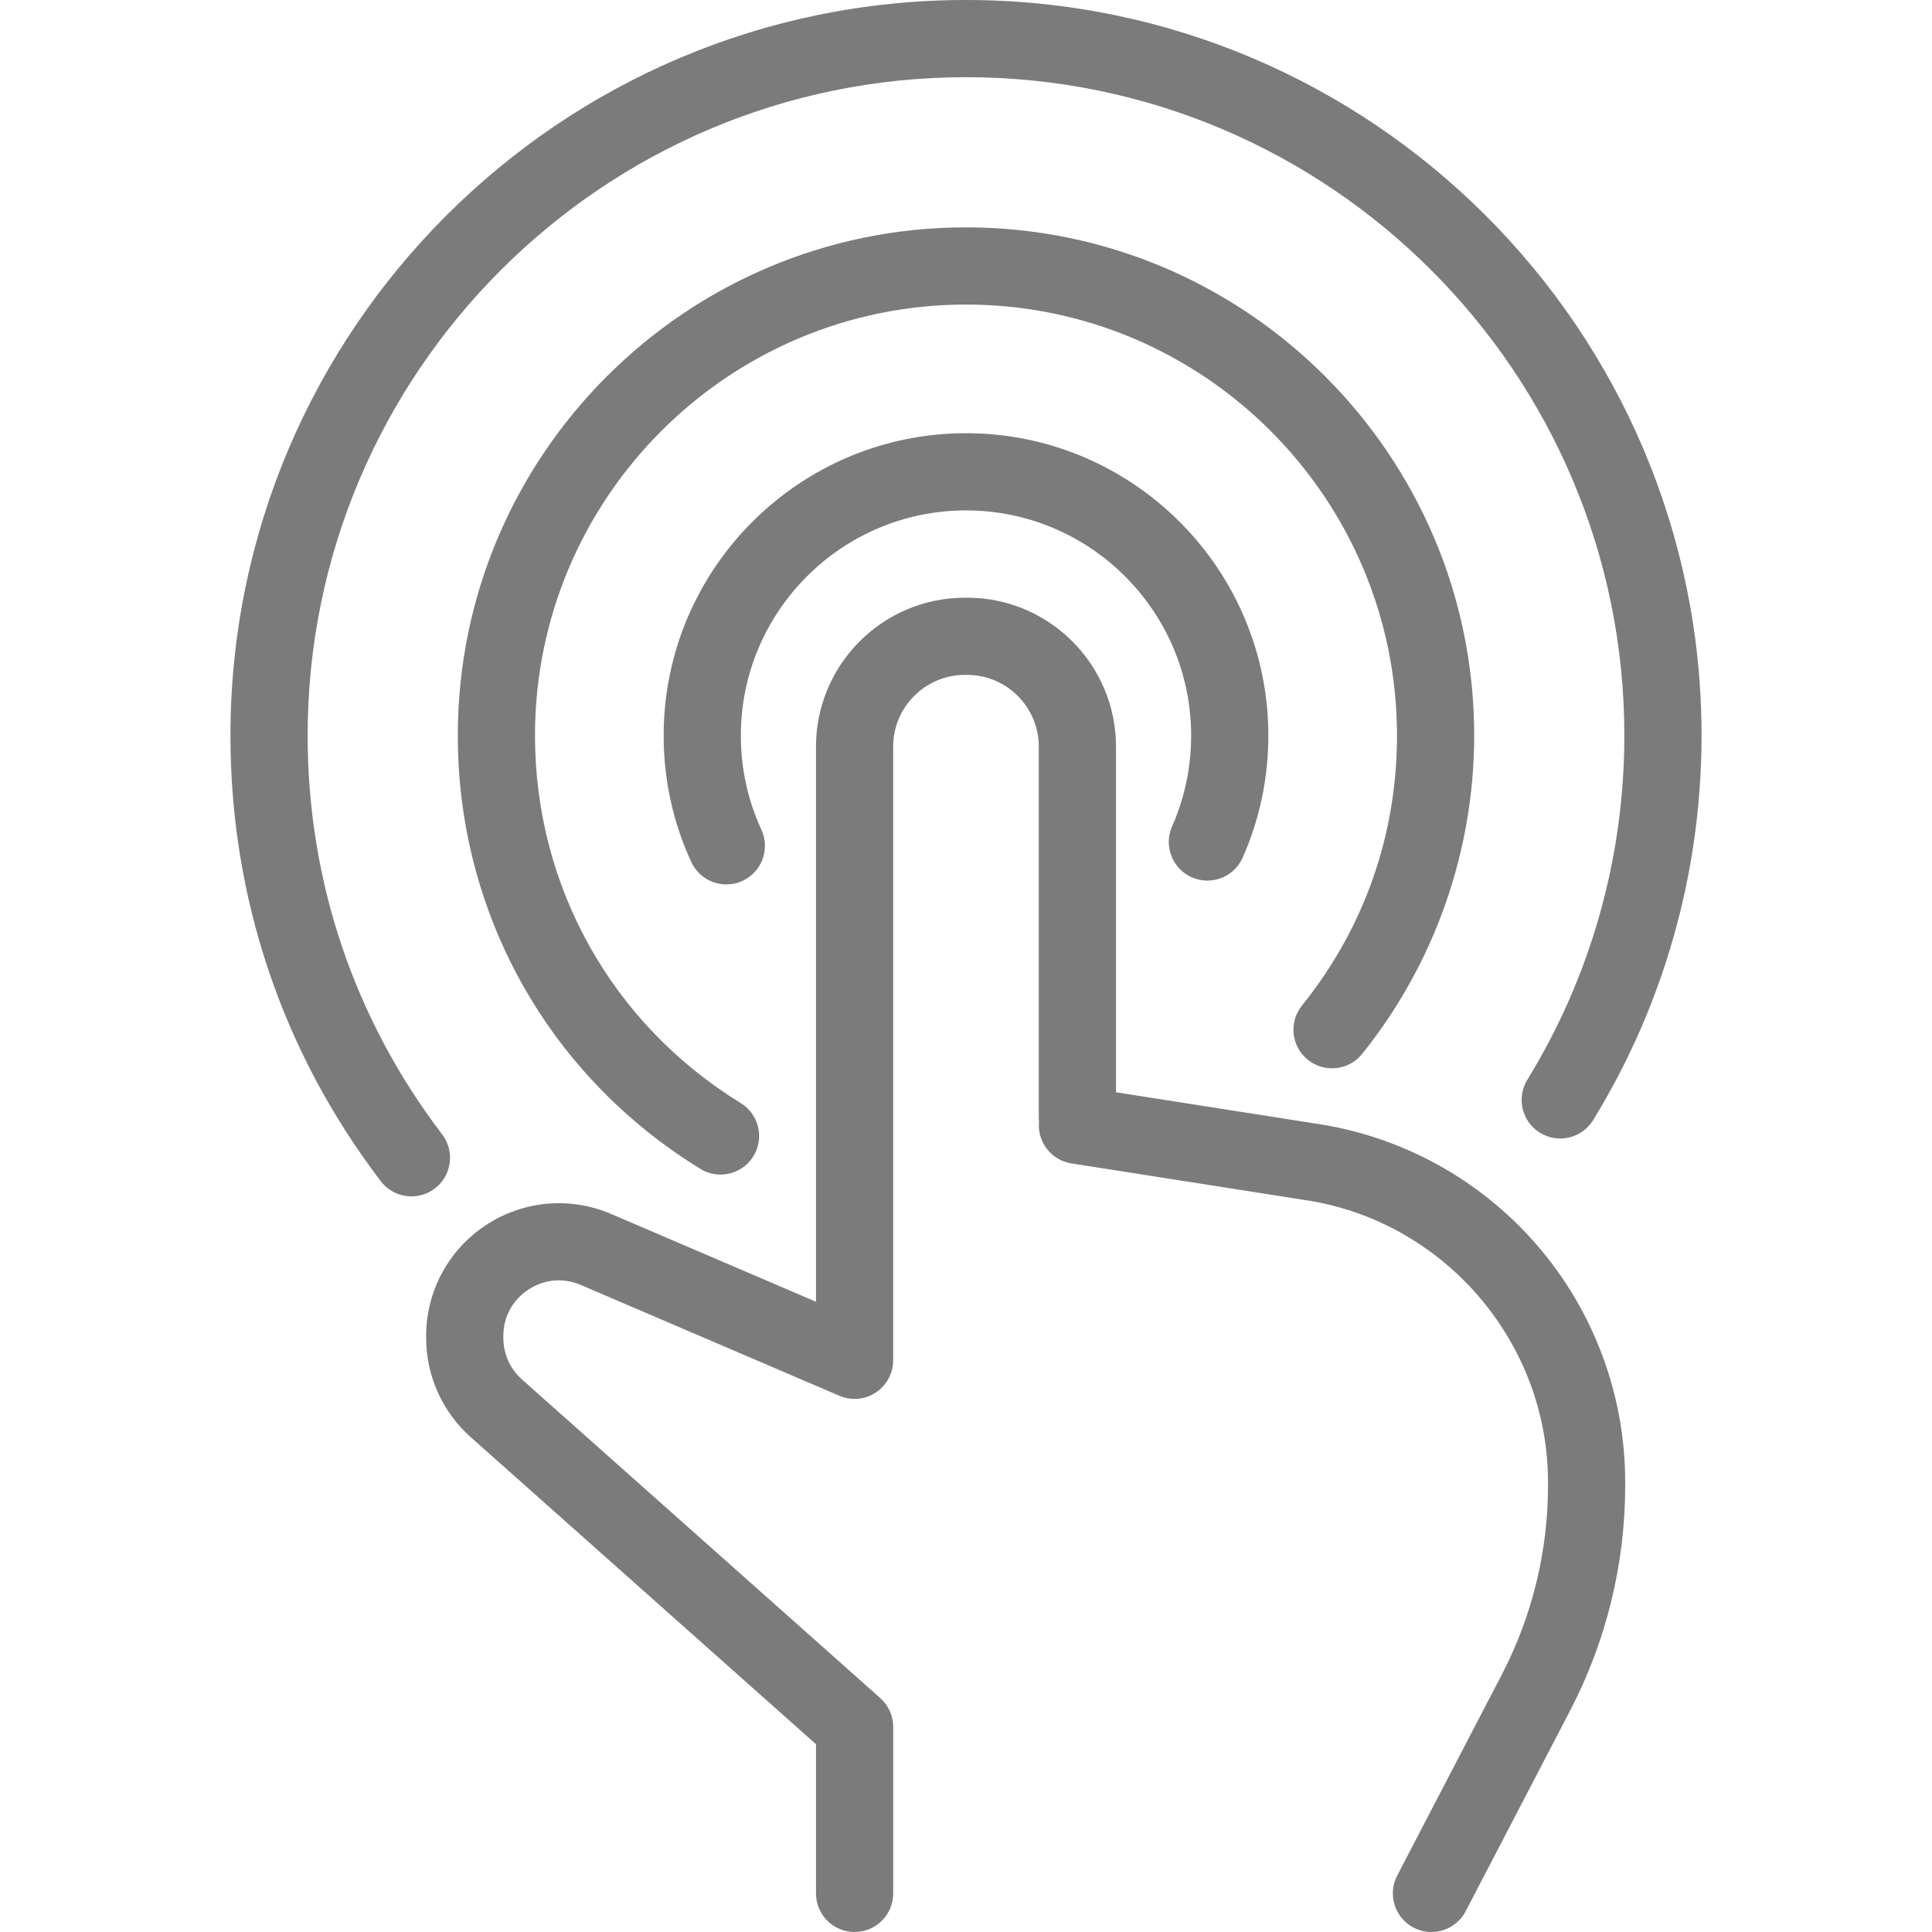 <svg xmlns="http://www.w3.org/2000/svg"
                                           xmlns:xlink="http://www.w3.org/1999/xlink" version="1.1" id="Capa_1"
                                           x="0px" y="0px" viewBox="0 0 375.418 375.418"
                                           style="enable-background:new 0 0 512 512; fill:#7b7b7b; vertical-align: middle;"
                                           xml:space="preserve" width="25px" height="25px">
                                          <g><g>
                                          <path d="M255.348,218.284l-38.493-6.036v-67.175c0-15.952-12.978-28.93-28.93-28.93h-0.433   c-15.953,0-28.931,12.978-28.931,28.93v107.881l-39.794-17.055c-7.996-3.427-17.104-2.614-24.366,2.176   c-7.262,4.788-11.597,12.841-11.597,21.539v0.363c0,7.361,3.155,14.389,8.656,19.28l67.102,59.669v28.989   c0,4.143,3.358,7.5,7.5,7.5s7.5-3.357,7.5-7.5V335.56c0-2.142-0.916-4.182-2.516-5.604l-69.618-61.906   c-2.303-2.048-3.624-4.989-3.624-8.071v-0.363c0-3.695,1.77-6.982,4.855-9.017s6.803-2.366,10.2-0.911l50.247,21.534   c0.457,0.196,0.937,0.35,1.435,0.453c0.756,0.157,1.518,0.192,2.263,0.117c0.08-0.008,0.157-0.023,0.236-0.033   c0.16-0.021,0.319-0.042,0.477-0.073c0.13-0.026,0.256-0.061,0.383-0.093c0.104-0.026,0.21-0.05,0.313-0.081   c0.144-0.043,0.284-0.095,0.424-0.146c0.086-0.031,0.173-0.06,0.257-0.094c0.137-0.056,0.269-0.12,0.402-0.184   c0.087-0.041,0.174-0.08,0.259-0.125c0.117-0.062,0.23-0.131,0.343-0.199c0.098-0.058,0.196-0.114,0.291-0.177   c0.093-0.061,0.181-0.128,0.271-0.193c0.109-0.079,0.218-0.157,0.323-0.242c0.073-0.059,0.141-0.123,0.211-0.184   c0.113-0.099,0.226-0.197,0.333-0.303c0.062-0.061,0.119-0.126,0.178-0.189c0.106-0.112,0.212-0.223,0.311-0.342   c0.065-0.078,0.124-0.161,0.186-0.241c0.084-0.109,0.169-0.216,0.247-0.33c0.087-0.127,0.165-0.26,0.244-0.393   c0.044-0.074,0.092-0.145,0.134-0.221c0.36-0.651,0.627-1.36,0.781-2.112c0.104-0.503,0.152-1.01,0.152-1.512V145.073   c0-7.681,6.249-13.93,13.931-13.93h0.433c7.681,0,13.93,6.249,13.93,13.93v72.025c0,0.277,0.017,0.549,0.047,0.818   c-0.396,3.934,2.339,7.537,6.292,8.156l44.881,7.037c0.035,0.006,0.071,0.011,0.106,0.017   c27.148,3.857,47.621,27.444,47.621,54.866v0.766c0,12.69-3.097,25.349-8.957,36.606L271.5,364.453   c-1.912,3.675-0.484,8.203,3.19,10.115c1.106,0.576,2.29,0.85,3.457,0.85c2.708,0,5.323-1.472,6.659-4.039l20.345-39.088   c6.968-13.388,10.651-28.44,10.651-43.532v-0.766c0-16.958-6.122-33.351-17.237-46.158   C287.461,229.042,272.116,220.68,255.348,218.284z"
                                                data-original="#000000" class="active-path"
                                                data-old_color="#4266ff"></path>
                                          <path d="M231.583,170.476c3.79,1.673,8.217-0.041,9.891-3.83c3.308-7.49,4.985-15.47,4.985-23.716   c0-32.395-26.355-58.75-58.75-58.75s-58.75,26.355-58.75,58.75c0,8.569,1.806,16.834,5.369,24.564   c1.265,2.746,3.979,4.363,6.816,4.363c1.05,0,2.118-0.222,3.134-0.69c3.762-1.733,5.406-6.188,3.672-9.95   c-2.649-5.748-3.992-11.9-3.992-18.287c0-24.124,19.626-43.75,43.75-43.75s43.75,19.626,43.75,43.75   c0,6.146-1.247,12.086-3.707,17.655C226.079,164.374,227.794,168.803,231.583,170.476z"
                                                data-original="#000000" class="active-path"
                                                data-old_color="#4266ff"></path>
                                          <path d="M254.137,205.937c3.228,2.598,7.948,2.085,10.545-1.141c14.043-17.452,21.777-39.424,21.777-61.866   c0-54.451-44.299-98.75-98.75-98.75s-98.75,44.299-98.75,98.75c0,34.593,17.617,66.068,47.126,84.196   c1.224,0.752,2.58,1.11,3.918,1.11c2.521,0,4.982-1.271,6.398-3.575c2.168-3.529,1.064-8.148-2.465-10.316   c-25.033-15.378-39.978-42.075-39.978-71.415c0-46.18,37.57-83.75,83.75-83.75s83.75,37.57,83.75,83.75   c0,19.311-6.385,37.451-18.464,52.462C250.398,198.619,250.909,203.34,254.137,205.937z"
                                                data-original="#000000" class="active-path"
                                                data-old_color="#4266ff"></path>
                                          <path d="M85.915,220.426C68.817,198.005,59.78,171.207,59.78,142.93C59.78,72.389,117.168,15,187.709,15   s127.929,57.389,127.929,127.93c0,23.682-6.518,46.807-18.849,66.875c-2.168,3.529-1.065,8.148,2.464,10.316   c3.529,2.169,8.148,1.065,10.316-2.463c13.783-22.433,21.069-48.272,21.069-74.729C330.638,64.118,266.521,0,187.709,0   S44.78,64.118,44.78,142.93c0,31.592,10.1,61.535,29.208,86.592c1.476,1.936,3.709,2.952,5.969,2.952   c1.586,0,3.184-0.5,4.542-1.536C87.792,228.426,88.427,223.72,85.915,220.426z"
                                                data-original="#000000" class="active-path"
                                                data-old_color="#4266ff"></path>
                                      </g></g> </svg>